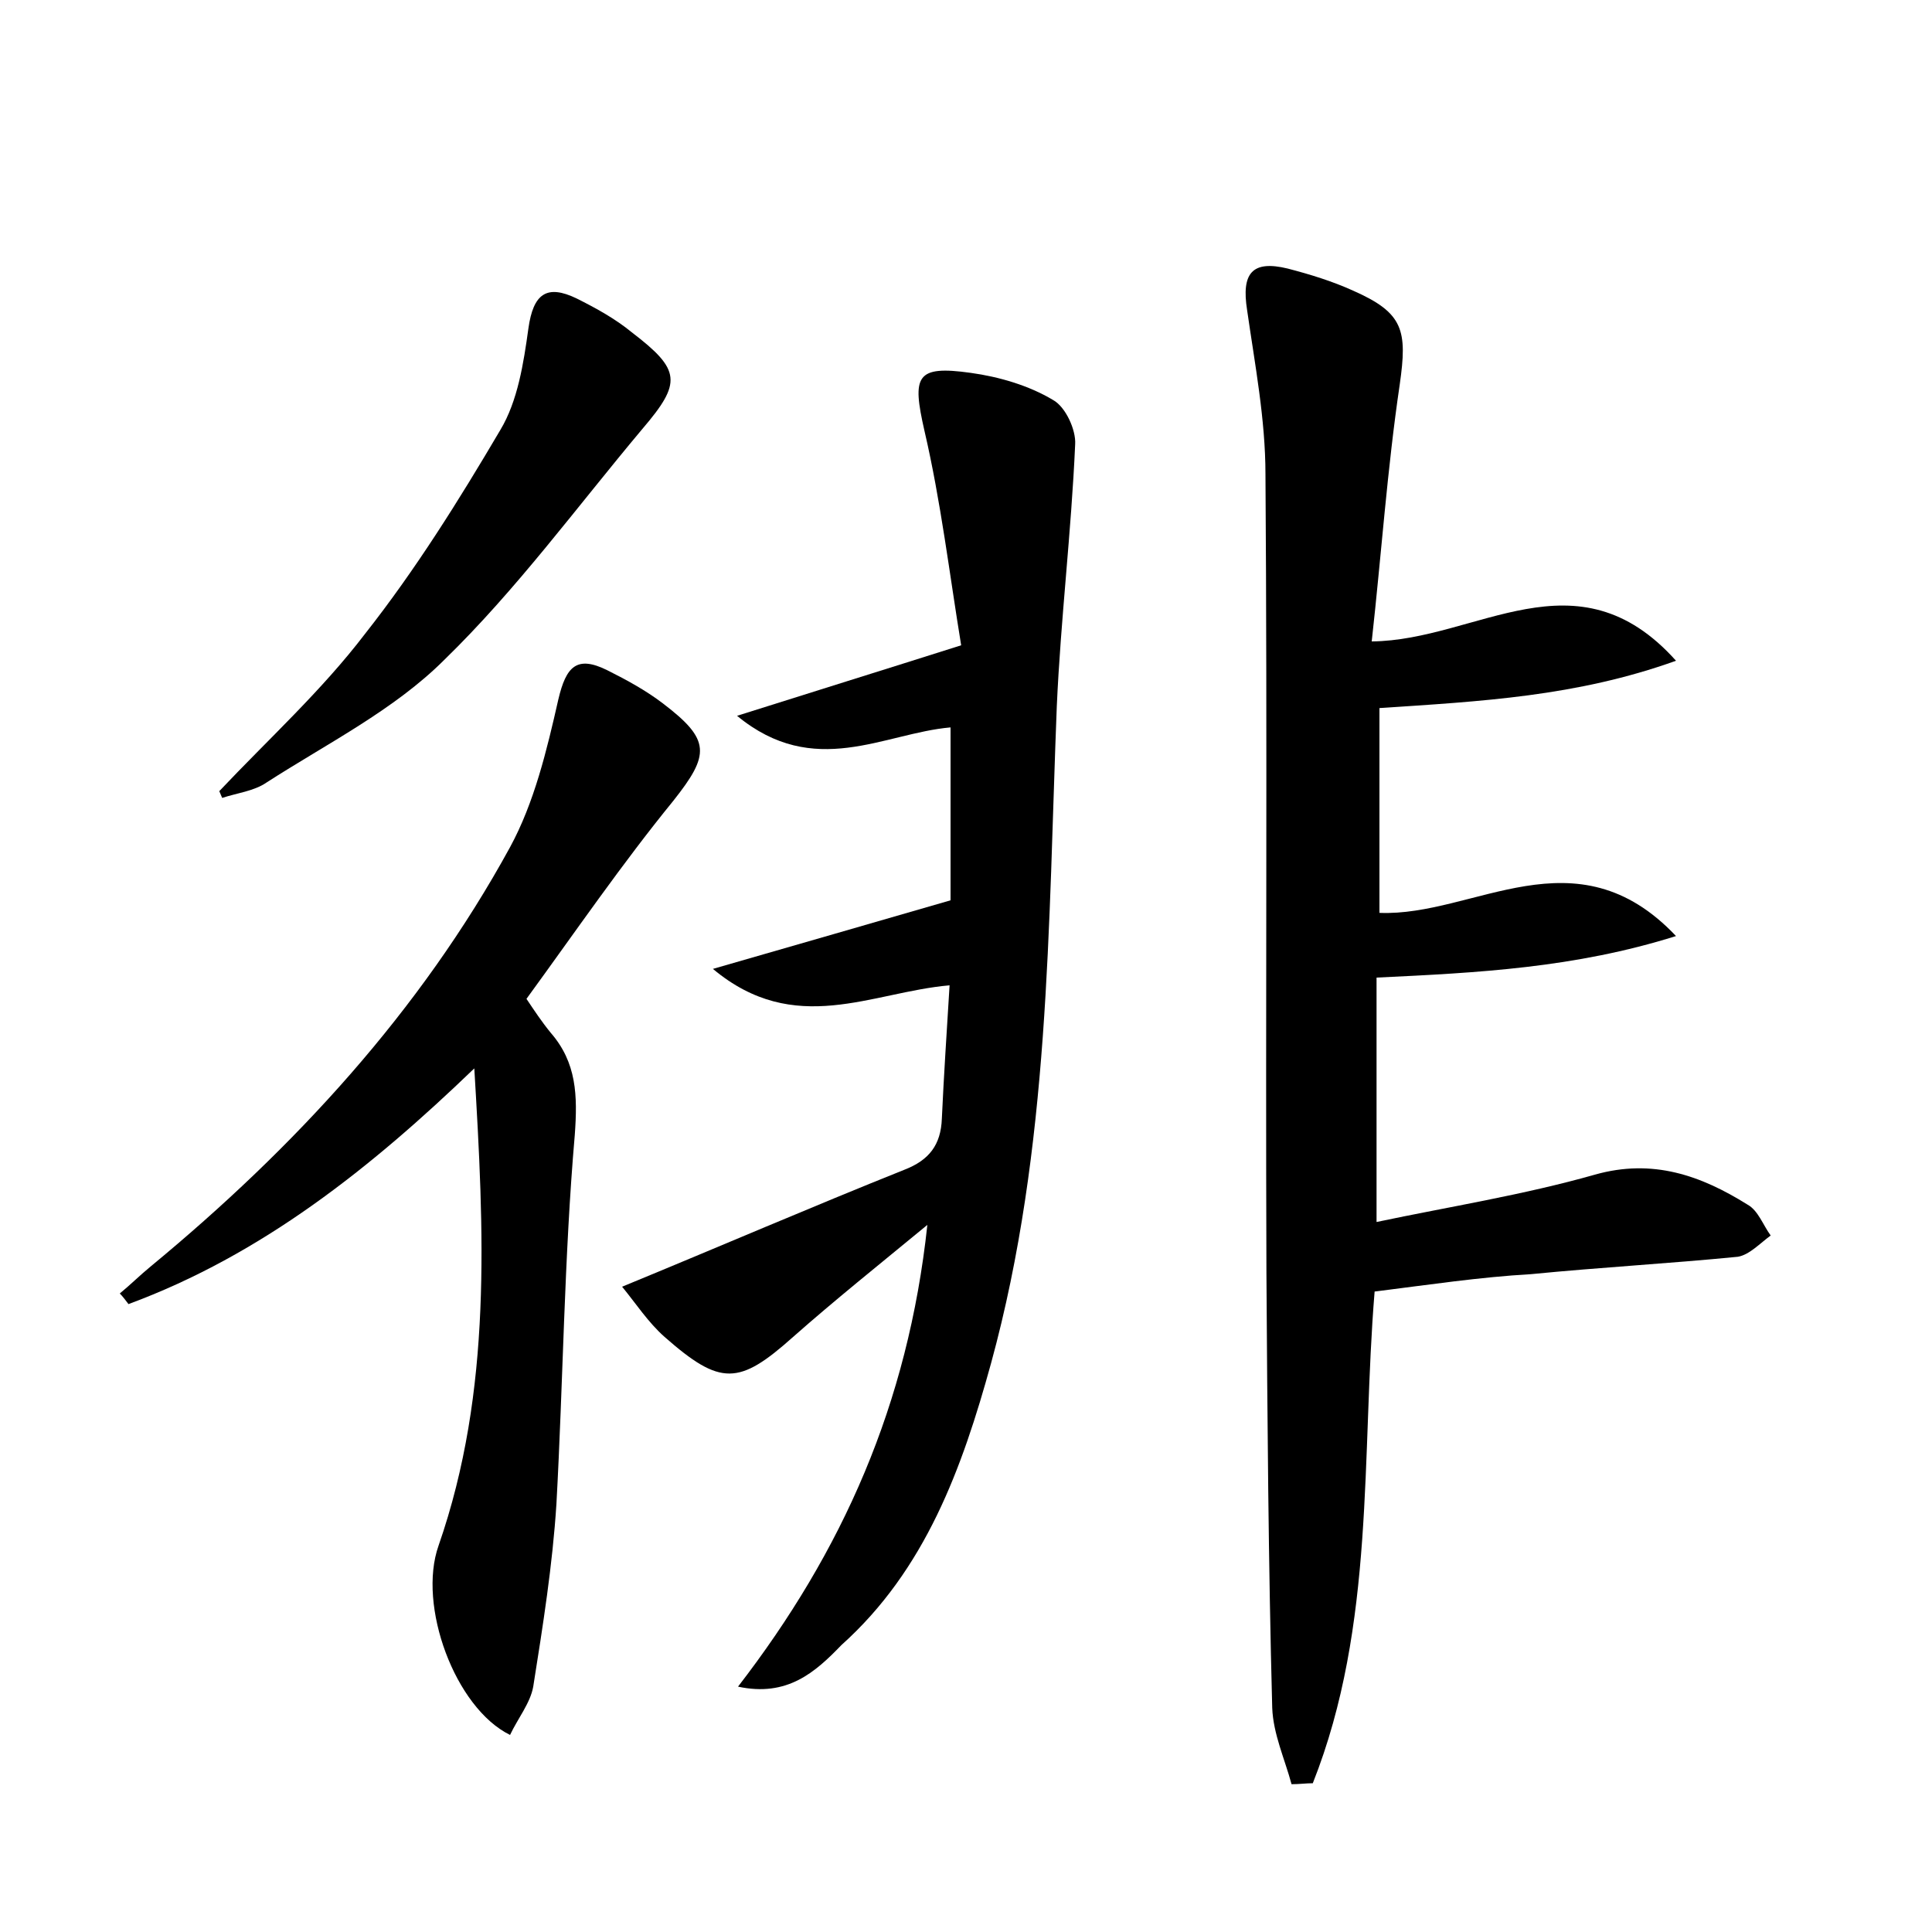 <?xml version="1.0" encoding="utf-8"?>
<!-- Generator: Adobe Illustrator 22.0.0, SVG Export Plug-In . SVG Version: 6.00 Build 0)  -->
<svg version="1.1" id="图层_1" xmlns="http://www.w3.org/2000/svg" xmlns:xlink="http://www.w3.org/1999/xlink" x="0px" y="0px"
	 viewBox="0 0 200 200" style="enable-background:new 0 0 200 200;" xml:space="preserve">
<style type="text/css">
	.st1{fill:#010000;}
	.st4{fill:#fbfafc;}
</style>
<g>
	
	<path d="M142.3,133.7c-1.4,17,0.1,34.5-6.4,50.9c-0.7,0-1.4,0.1-2.2,0.1c-0.7-2.6-1.9-5.2-2-7.9c-0.4-15-0.5-30.1-0.6-45.1
		c-0.1-27.5,0.1-55.1-0.1-82.6c0-5.7-1.1-11.4-1.9-17c-0.6-3.8,0.5-5.2,4.2-4.3c2.3,0.6,4.6,1.3,6.8,2.3c5.2,2.3,5.6,4.1,4.8,9.7
		c-1.3,8.8-1.9,17.6-2.9,26.6c10.9-0.1,21.2-9.5,31.5,2c-10.3,3.7-20.2,4.2-30.7,4.9c0,6.8,0,13.9,0,21.2c9.8,0.4,20.3-8.6,30.7,2.4
		c-10.5,3.3-20.5,3.8-31,4.3c0,8.1,0,16.3,0,25.3c7.6-1.6,15.2-2.8,22.6-4.9c6-1.7,11,0.1,15.8,3.1c1.1,0.6,1.6,2.1,2.4,3.2
		c-1.1,0.8-2.2,2-3.4,2.2c-7.1,0.7-14.3,1.1-21.4,1.8C153.2,132.2,147.9,133,142.3,133.7z"/>
	<path d="M76.4,174.6c10.8-14,17.6-29.2,19.6-47.8c-5.1,4.2-9.6,7.8-13.9,11.6c-5.6,5-7.5,5.1-13.3,0c-1.7-1.5-3-3.5-4.4-5.2
		c10.2-4.2,19.7-8.3,29.2-12.1c2.6-1,3.8-2.6,3.9-5.3c0.2-4.4,0.5-8.9,0.8-13.8c-8.1,0.7-16,5.4-24.5-1.7c8.7-2.5,16.3-4.7,24.6-7.1
		c0-5.3,0-11.5,0-17.9c-6.9,0.6-14.1,5.4-22.1-1.2c7.9-2.5,15-4.7,23.2-7.3c-1.2-7.3-2.1-14.9-3.8-22.2c-1.3-5.7-0.9-6.8,4.8-6
		c2.9,0.4,6,1.3,8.5,2.8c1.3,0.7,2.4,3.1,2.3,4.6c-0.4,9.1-1.5,18.1-1.9,27.1c-0.9,22.8-0.7,45.7-6.8,68c-3,10.9-6.8,21.4-15.5,29.2
		C84.4,173.1,81.5,175.7,76.4,174.6z"/>
	<path d="M54.5,103.4c0.8,1.2,1.6,2.4,2.5,3.5c2.7,3.1,2.8,6.5,2.5,10.6c-1.1,12.7-1.2,25.5-1.9,38.2c-0.4,6.3-1.4,12.6-2.4,18.9
		c-0.3,1.7-1.6,3.3-2.4,5c-5.7-2.8-9.6-13.4-7.4-19.6c5.6-16.1,4.7-32.6,3.7-49.4c-10.7,10.3-22,19.3-35.8,24.4
		c-0.3-0.4-0.6-0.8-0.9-1.1c1.1-0.9,2.1-1.9,3.2-2.8c14.9-12.3,27.9-26.4,37.2-43.4c2.5-4.6,3.8-10,5-15.3c0.8-3.4,1.9-4.6,5.1-3
		c2,1,4,2.1,5.7,3.4c5,3.8,4.9,5.3,1.1,10.1C64.4,89.4,59.6,96.4,54.5,103.4z"/>
	<path d="M22.7,81.9c5.1-5.4,10.6-10.4,15.1-16.3c5.2-6.6,9.7-13.8,14-21.1c1.8-3,2.4-6.9,2.9-10.5c0.5-3.6,1.9-4.6,5-3.1
		c2,1,4,2.1,5.7,3.5c5.1,3.9,5.2,5.2,1.1,10c-6.8,8.1-13,16.6-20.5,23.9C40.8,73.5,33.8,77,27.6,81c-1.3,0.9-3.1,1.1-4.6,1.6
		C22.9,82.4,22.8,82.1,22.7,81.9z"/>
</g>
</svg>
